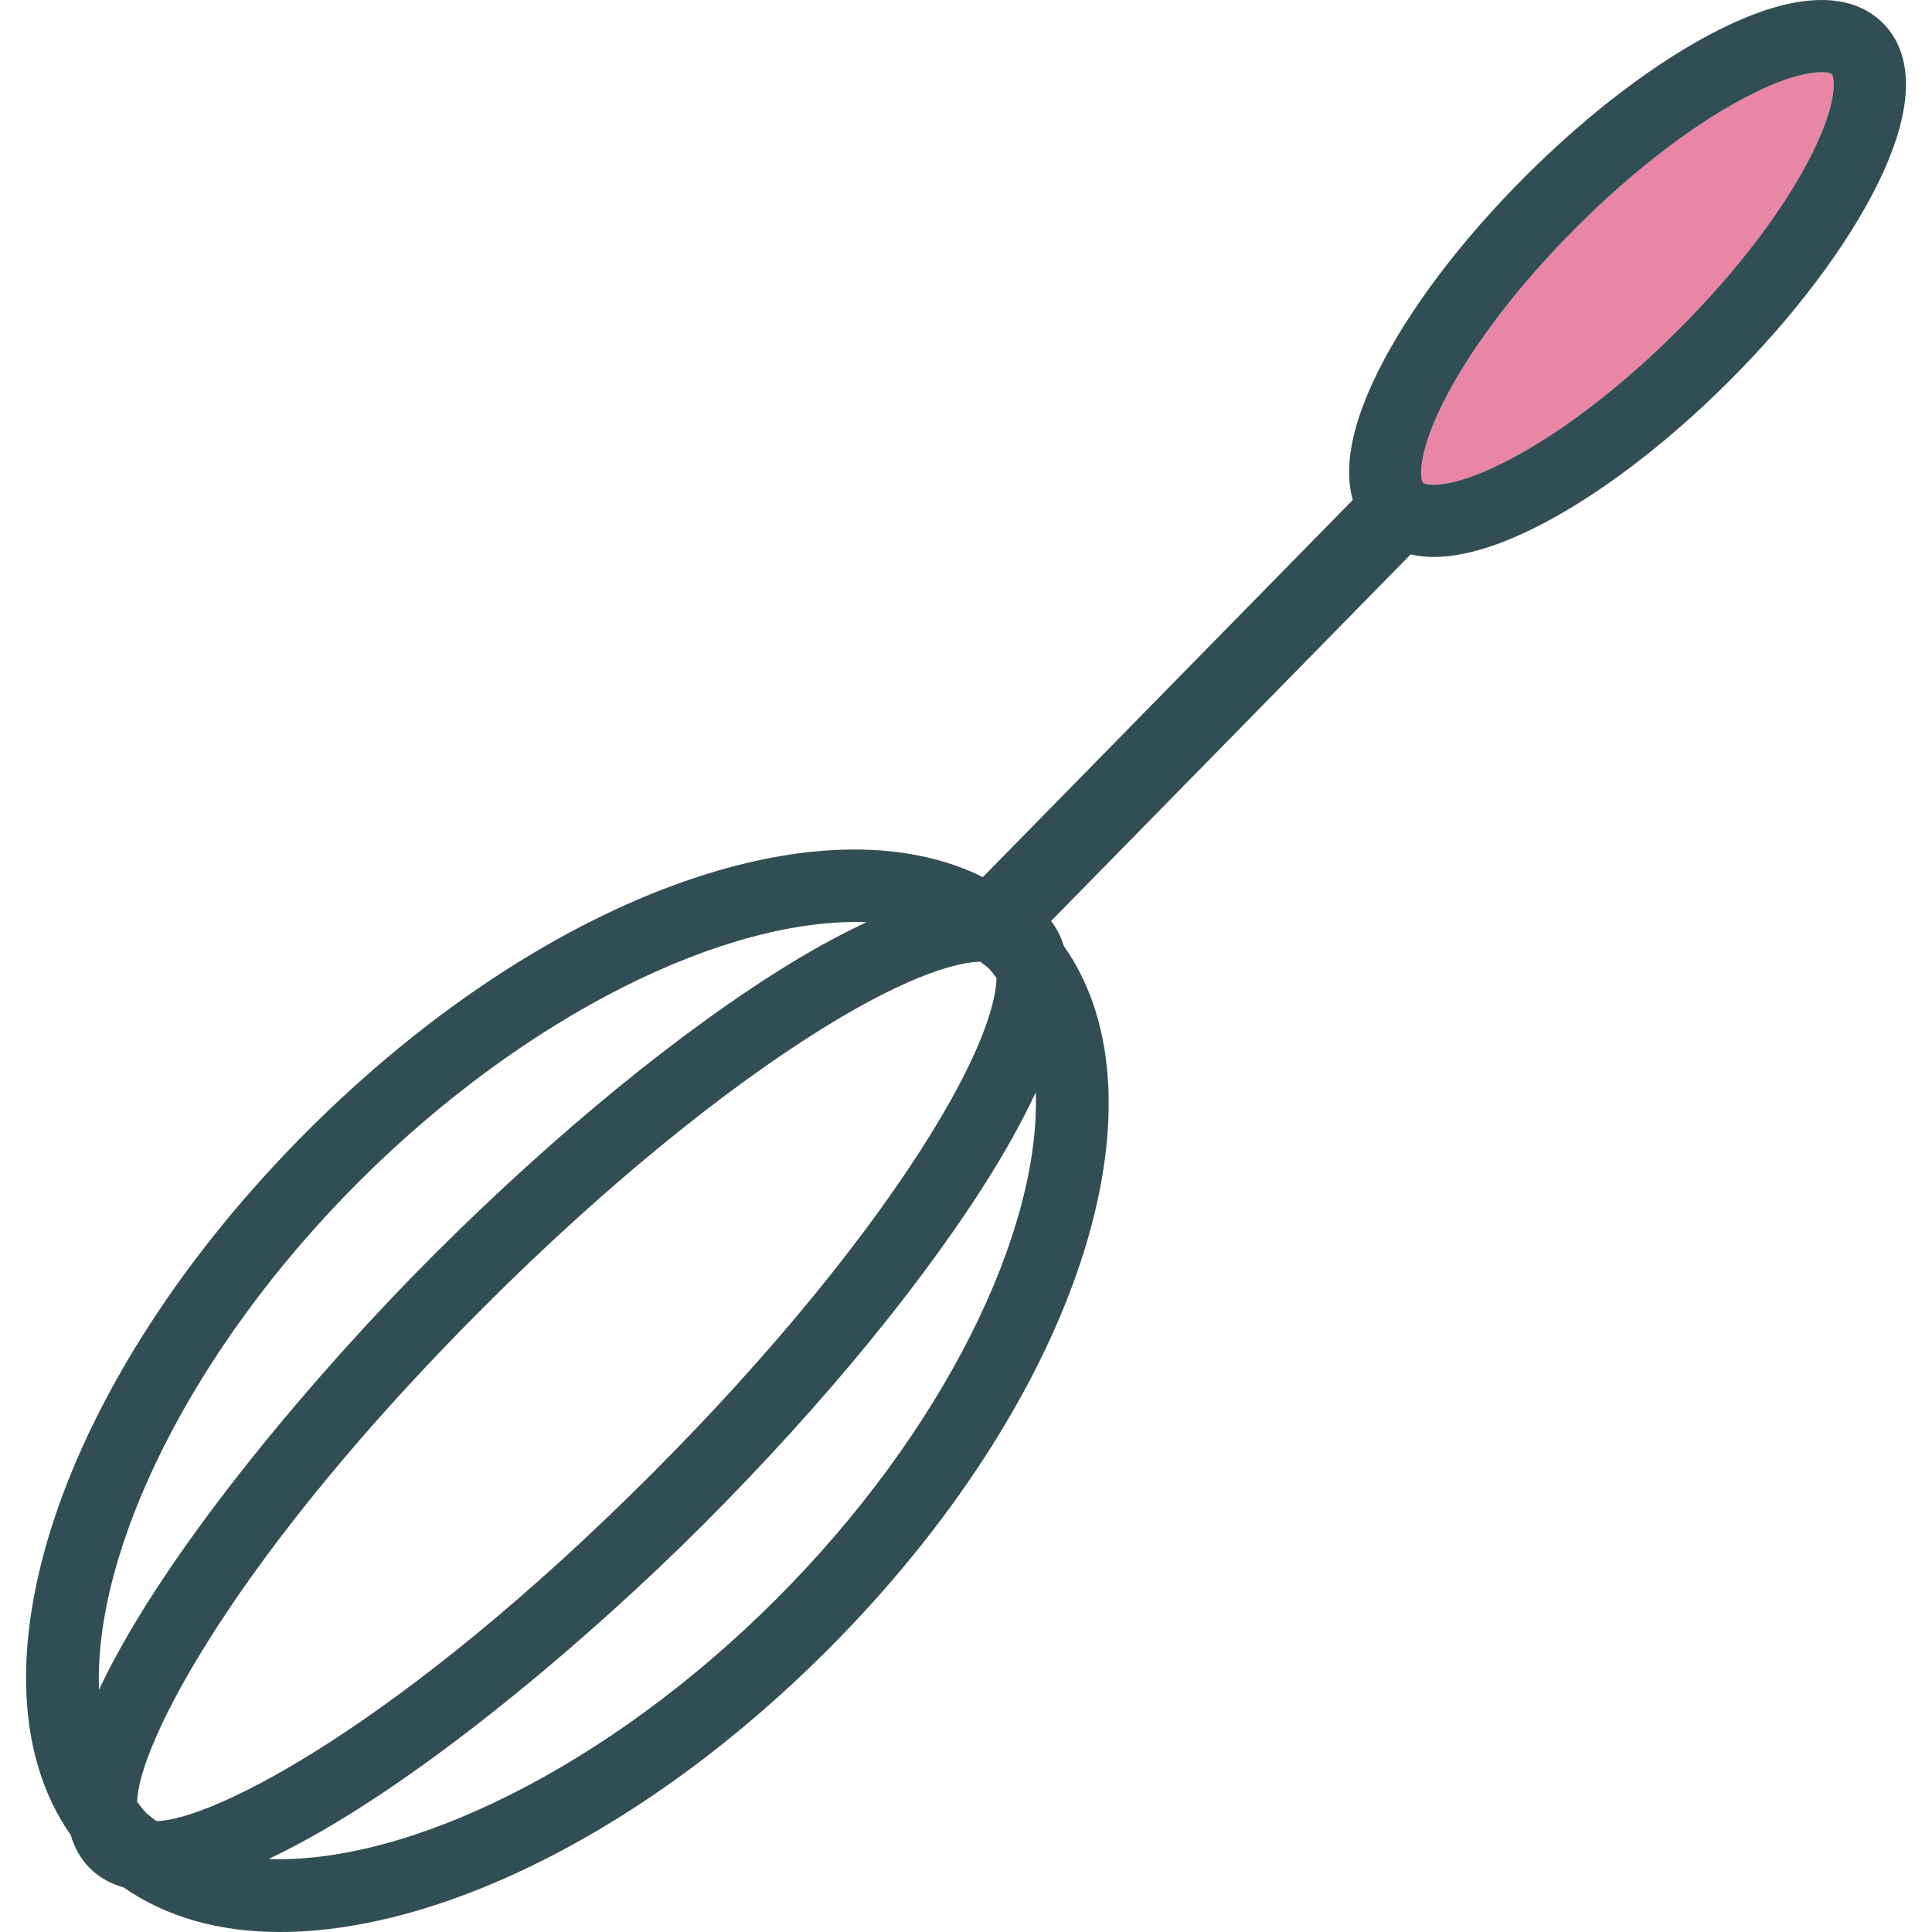 <?xml version="1.0" encoding="iso-8859-1"?>
<!-- Generator: Adobe Illustrator 19.0.0, SVG Export Plug-In . SVG Version: 6.00 Build 0)  -->
<svg version="1.1" id="Layer_1" xmlns="http://www.w3.org/2000/svg" xmlns:xlink="http://www.w3.org/1999/xlink" x="0px" y="0px"
	 viewBox="0 0 512 512" style="enable-background:new 0 0 512 512;" xml:space="preserve">
<path style="fill:#EA86A5;" d="M482.694,19.141c-3.094,0-8.946,1.066-18.397,5.787c-14.443,7.226-30.971,19.772-46.536,35.337
	s-28.12,32.093-35.346,46.536c-7.273,14.555-5.852,20.576-5.272,21.155c0.58,0.589,6.581,2.019,21.155-5.272
	c14.443-7.226,30.971-19.781,46.536-35.346c15.565-15.565,28.11-32.093,35.337-46.536c7.273-14.555,5.852-20.566,5.272-21.146
	C485.237,19.45,484.368,19.141,482.694,19.141z"/>
<path style="fill:#314E55;" d="M498.979,6.119c-6.048-6.058-18.463-10.704-43.245,1.683c-16.238,8.124-34.533,21.95-51.509,38.926
	c-16.986,16.977-30.812,35.271-38.926,51.509c-8.063,16.119-8.866,26.947-6.807,34.259l-98.028,99.947
	c-42.968-21.4-116.804,5.086-178.946,67.228c-65.994,65.994-91.862,145.227-62.781,186.603c0.974,3.37,2.616,6.358,5.101,8.843
	c2.503,2.509,5.548,4.111,8.955,5.08C44.134,508.119,58.25,512,74.206,512c42.301,0,97.138-26.774,145.002-74.637
	c66.038-66.038,91.89-145.327,62.716-186.68c-0.747-2.464-1.885-4.658-3.379-6.603l95.292-97.158
	c1.819,0.407,3.787,0.683,6.035,0.683c6.759,0,15.565-2.094,26.988-7.806c16.238-8.114,34.533-21.941,51.509-38.926
	c16.977-16.977,30.803-35.271,38.926-51.509C509.674,24.601,505.046,12.177,498.979,6.119z M41.459,482.61
	c-0.952-0.78-1.995-1.445-2.87-2.319c-0.844-0.844-1.484-1.854-2.239-2.771c0.235-15.016,25.652-64.925,91.88-131.153
	c31.485-31.485,63.943-58.062,91.417-74.843c22.213-13.564,34.54-16.551,40.146-16.671c0.765,0.65,1.629,1.178,2.342,1.891
	c0.737,0.737,1.286,1.628,1.956,2.421c-0.108,5.587-3.06,17.885-16.661,40.151c-16.771,27.465-43.348,59.932-74.833,91.417
	C106.4,456.939,56.517,482.369,41.459,482.61z M95.053,313.208c44.552-44.546,97.647-70.212,134.591-68.815
	c-6.192,2.903-12.786,6.403-19.971,10.79c-28.727,17.547-62.456,45.124-94.979,77.647c-28.575,28.575-70.577,76.947-88.457,114.958
	C24.844,410.846,50.506,357.755,95.053,313.208z M205.672,423.827c-44.521,44.521-97.566,70.191-134.507,68.828
	c38.02-17.866,86.384-59.8,114.969-88.385c32.523-32.523,60.1-66.252,77.638-94.979c4.352-7.125,7.826-13.663,10.718-19.811
	C275.767,326.412,250.127,379.372,205.672,423.827z M480.17,40.801c-7.226,14.443-19.772,30.971-35.337,46.536
	c-15.565,15.565-32.093,28.12-46.536,35.346c-14.574,7.292-20.576,5.861-21.155,5.272c-0.58-0.58-2-6.6,5.272-21.155
	c7.226-14.443,19.781-30.971,35.346-46.536c15.565-15.565,32.093-28.11,46.536-35.337c9.451-4.721,15.303-5.787,18.397-5.787
	c1.673,0,2.543,0.308,2.748,0.514C486.022,20.235,487.443,26.246,480.17,40.801z"/>
<g>
</g>
<g>
</g>
<g>
</g>
<g>
</g>
<g>
</g>
<g>
</g>
<g>
</g>
<g>
</g>
<g>
</g>
<g>
</g>
<g>
</g>
<g>
</g>
<g>
</g>
<g>
</g>
<g>
</g>
</svg>
